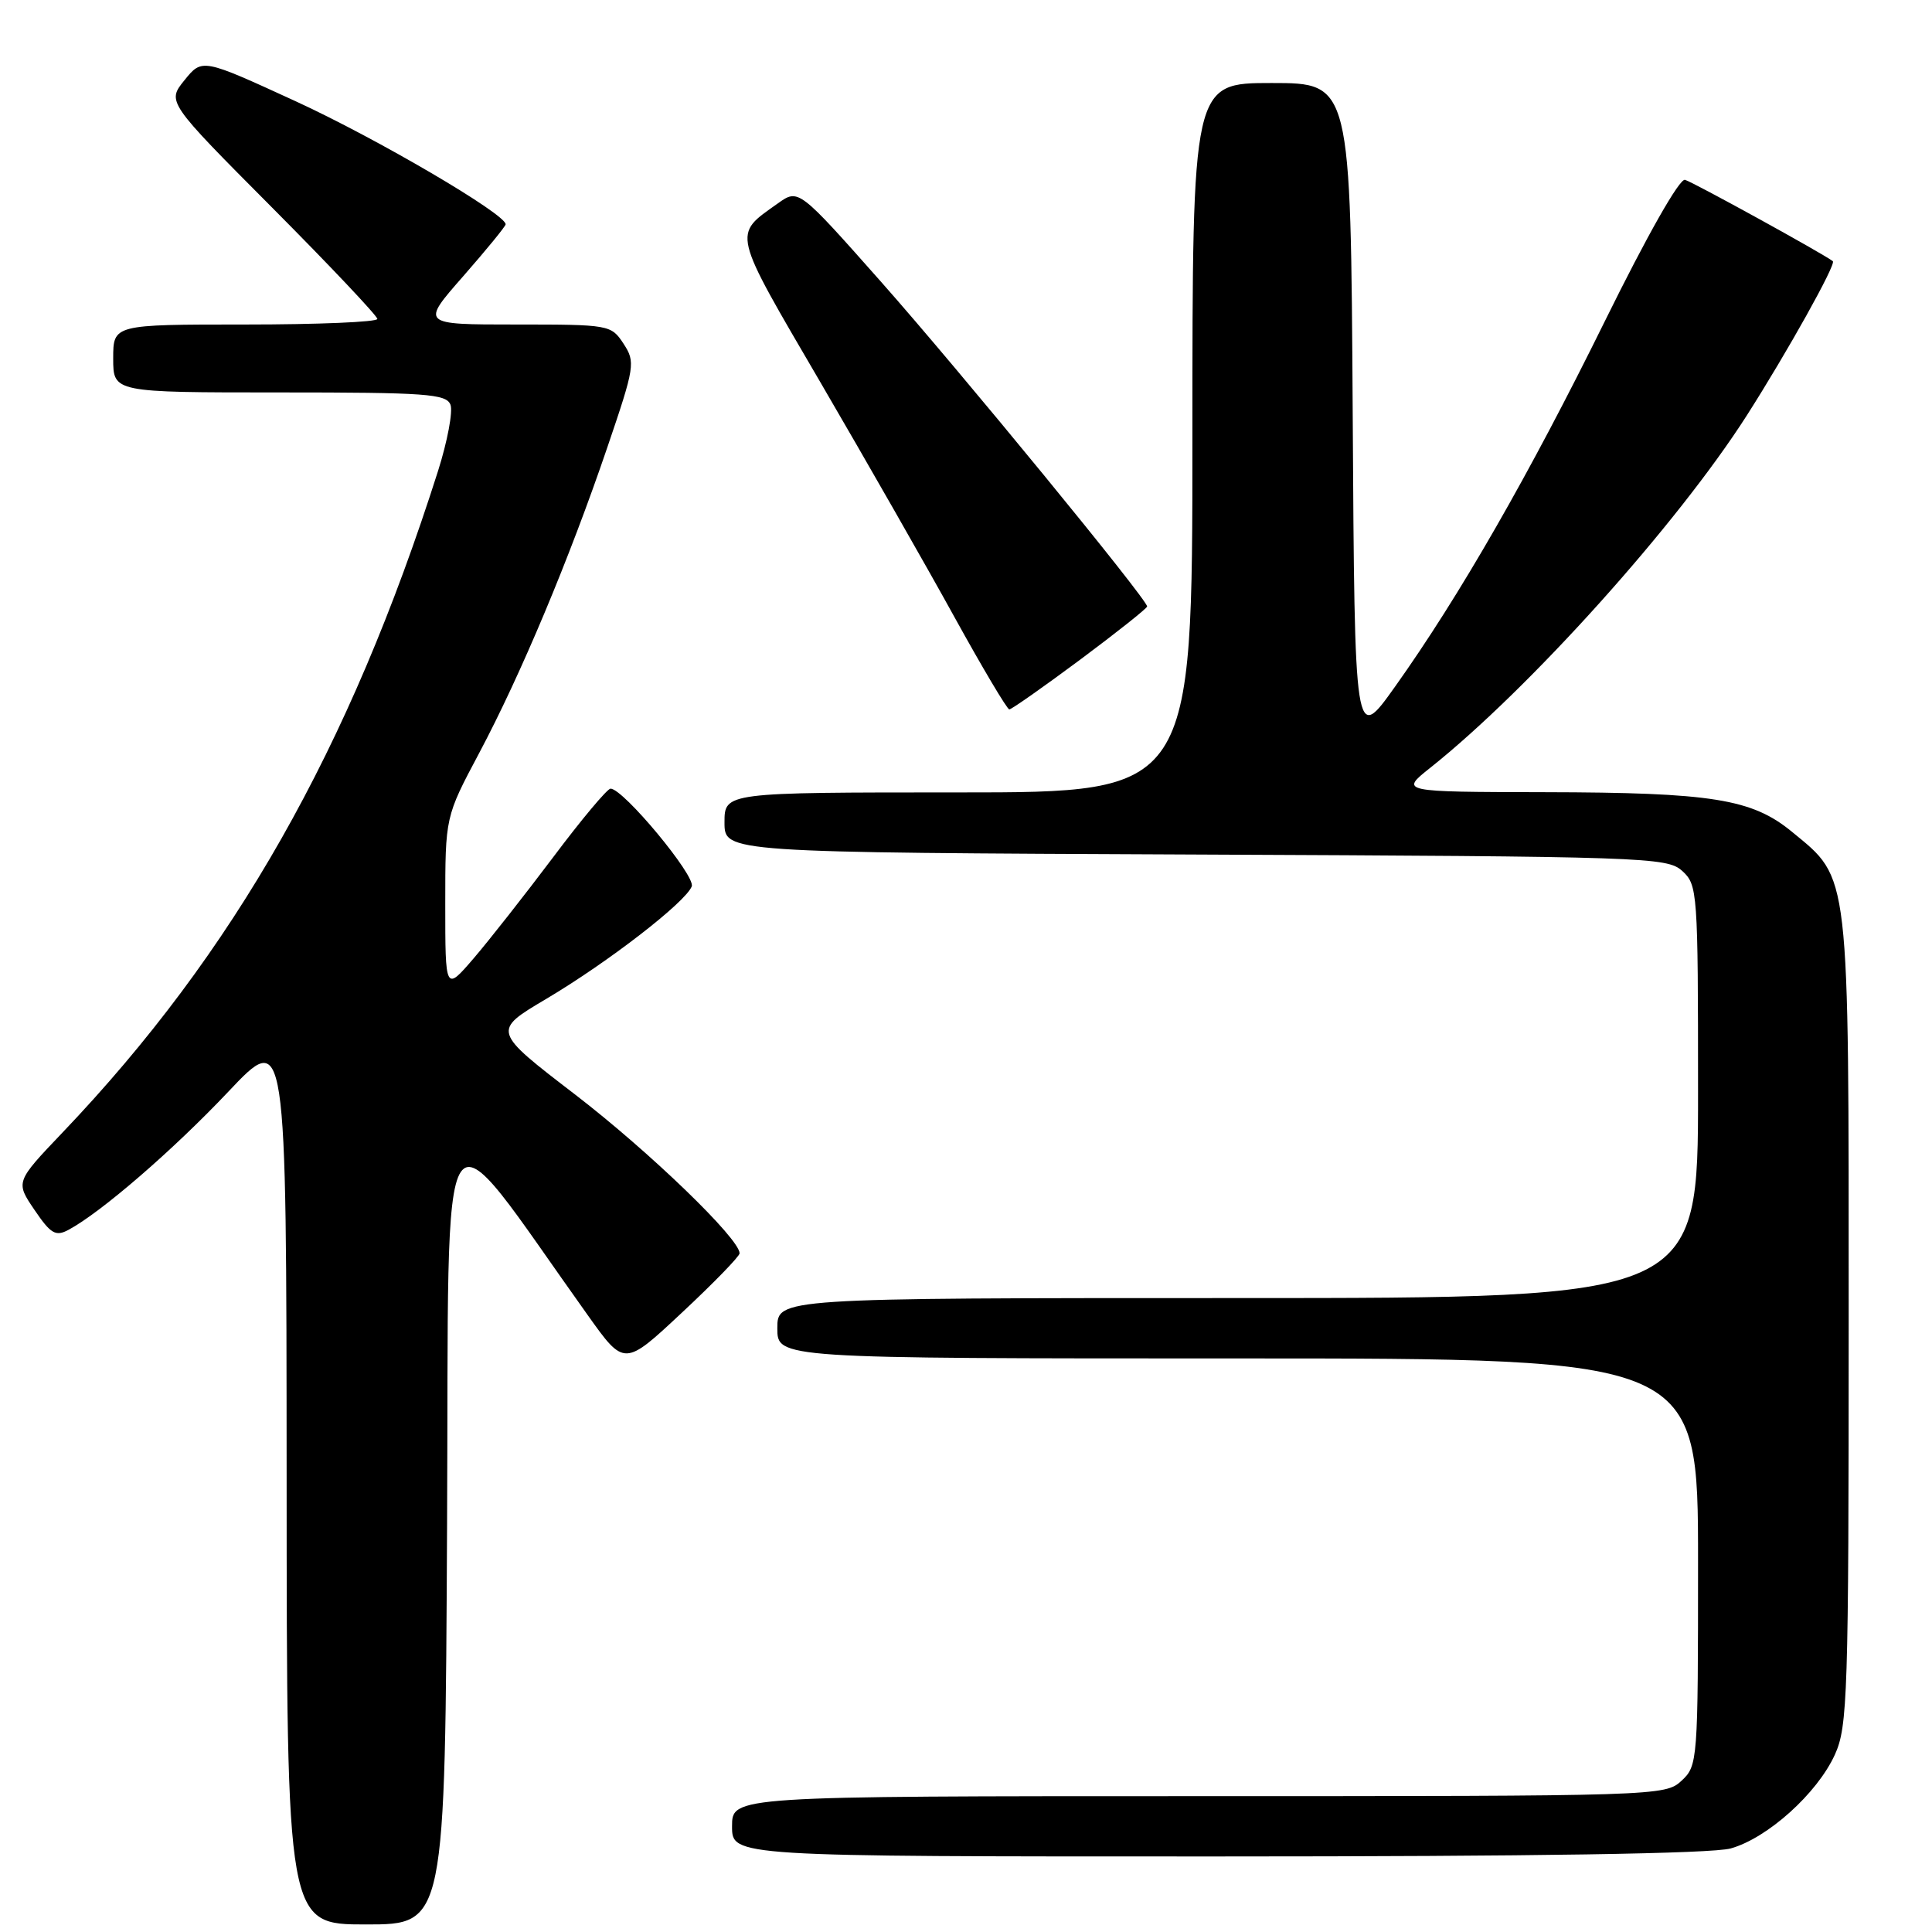 <?xml version="1.0" encoding="UTF-8" standalone="no"?>
<!DOCTYPE svg PUBLIC "-//W3C//DTD SVG 1.1//EN" "http://www.w3.org/Graphics/SVG/1.1/DTD/svg11.dtd" >
<svg xmlns="http://www.w3.org/2000/svg" xmlns:xlink="http://www.w3.org/1999/xlink" version="1.1" viewBox="0 0 256 256">
 <g >
 <path fill="currentColor"
d=" M 59.24 201.89 C 59.53 142.92 57.57 145.82 77.89 174.28 C 82.73 181.07 82.73 181.07 90.36 173.93 C 94.56 170.01 98.00 166.47 98.00 166.07 C 98.00 164.13 86.06 152.61 76.23 145.05 C 65.22 136.60 65.22 136.60 72.36 132.37 C 80.59 127.49 90.85 119.55 91.66 117.45 C 92.19 116.06 82.59 104.50 80.90 104.50 C 80.47 104.50 77.05 108.58 73.31 113.57 C 69.56 118.55 64.81 124.60 62.75 127.00 C 59.00 131.36 59.00 131.36 59.00 119.79 C 59.00 108.23 59.00 108.23 63.49 99.79 C 69.02 89.38 75.44 74.07 80.47 59.29 C 84.13 48.54 84.21 47.98 82.62 45.54 C 80.98 43.04 80.74 43.00 68.35 43.00 C 55.76 43.00 55.76 43.00 61.38 36.60 C 64.47 33.07 67.00 29.98 67.00 29.72 C 67.00 28.36 49.90 18.34 39.14 13.40 C 26.79 7.73 26.79 7.73 24.45 10.62 C 22.12 13.50 22.12 13.50 36.06 27.51 C 43.73 35.22 50.00 41.86 50.00 42.26 C 50.00 42.67 42.12 43.00 32.50 43.00 C 15.00 43.00 15.00 43.00 15.00 47.50 C 15.00 52.00 15.00 52.00 37.03 52.00 C 56.46 52.00 59.14 52.19 59.69 53.63 C 60.03 54.52 59.29 58.46 58.05 62.38 C 46.33 99.24 31.00 126.25 8.30 150.05 C 2.05 156.61 2.05 156.61 4.57 160.32 C 6.72 163.49 7.37 163.87 9.06 162.97 C 13.38 160.66 22.91 152.42 30.23 144.68 C 37.95 136.50 37.95 136.50 37.98 195.75 C 38.00 255.00 38.00 255.00 48.49 255.00 C 58.98 255.00 58.98 255.00 59.24 201.89 Z  M 229.32 244.93 C 234.20 243.57 240.79 237.64 243.13 232.50 C 244.82 228.79 244.96 224.62 244.96 175.00 C 244.96 114.85 245.16 116.57 237.46 110.23 C 232.16 105.86 226.85 105.01 204.70 104.97 C 185.50 104.93 185.50 104.93 189.50 101.75 C 202.65 91.28 222.20 69.53 231.46 55.05 C 236.81 46.67 243.34 34.98 242.86 34.61 C 241.61 33.63 224.27 24.09 223.27 23.83 C 222.54 23.63 218.25 31.20 212.68 42.50 C 202.63 62.89 193.40 78.98 184.84 91.00 C 179.50 98.50 179.50 98.50 179.24 54.75 C 178.98 11.00 178.98 11.00 168.49 11.00 C 158.00 11.00 158.00 11.00 158.00 58.00 C 158.00 105.00 158.00 105.00 127.00 105.00 C 96.00 105.00 96.00 105.00 96.00 108.98 C 96.00 112.96 96.00 112.96 158.40 113.23 C 218.14 113.49 220.88 113.58 222.90 115.40 C 224.94 117.25 225.00 118.13 225.00 144.65 C 225.00 172.00 225.00 172.00 164.00 172.00 C 103.00 172.00 103.00 172.00 103.00 176.00 C 103.00 180.00 103.00 180.00 164.00 180.00 C 225.00 180.00 225.00 180.00 225.00 206.96 C 225.00 233.41 224.96 233.96 222.81 235.96 C 220.66 237.97 219.63 238.00 158.81 238.00 C 97.00 238.00 97.00 238.00 97.00 242.00 C 97.00 246.00 97.00 246.00 161.25 245.99 C 203.46 245.99 226.81 245.62 229.32 244.93 Z  M 143.14 87.40 C 148.01 83.77 152.00 80.60 152.00 80.36 C 152.00 79.41 127.14 49.08 116.77 37.37 C 105.81 25.00 105.81 25.00 103.07 26.95 C 97.07 31.22 96.87 30.39 108.75 50.73 C 114.77 61.05 122.75 75.01 126.46 81.75 C 130.18 88.49 133.45 94.00 133.74 94.00 C 134.03 94.00 138.26 91.03 143.14 87.40 Z "/>
</g>
</svg>